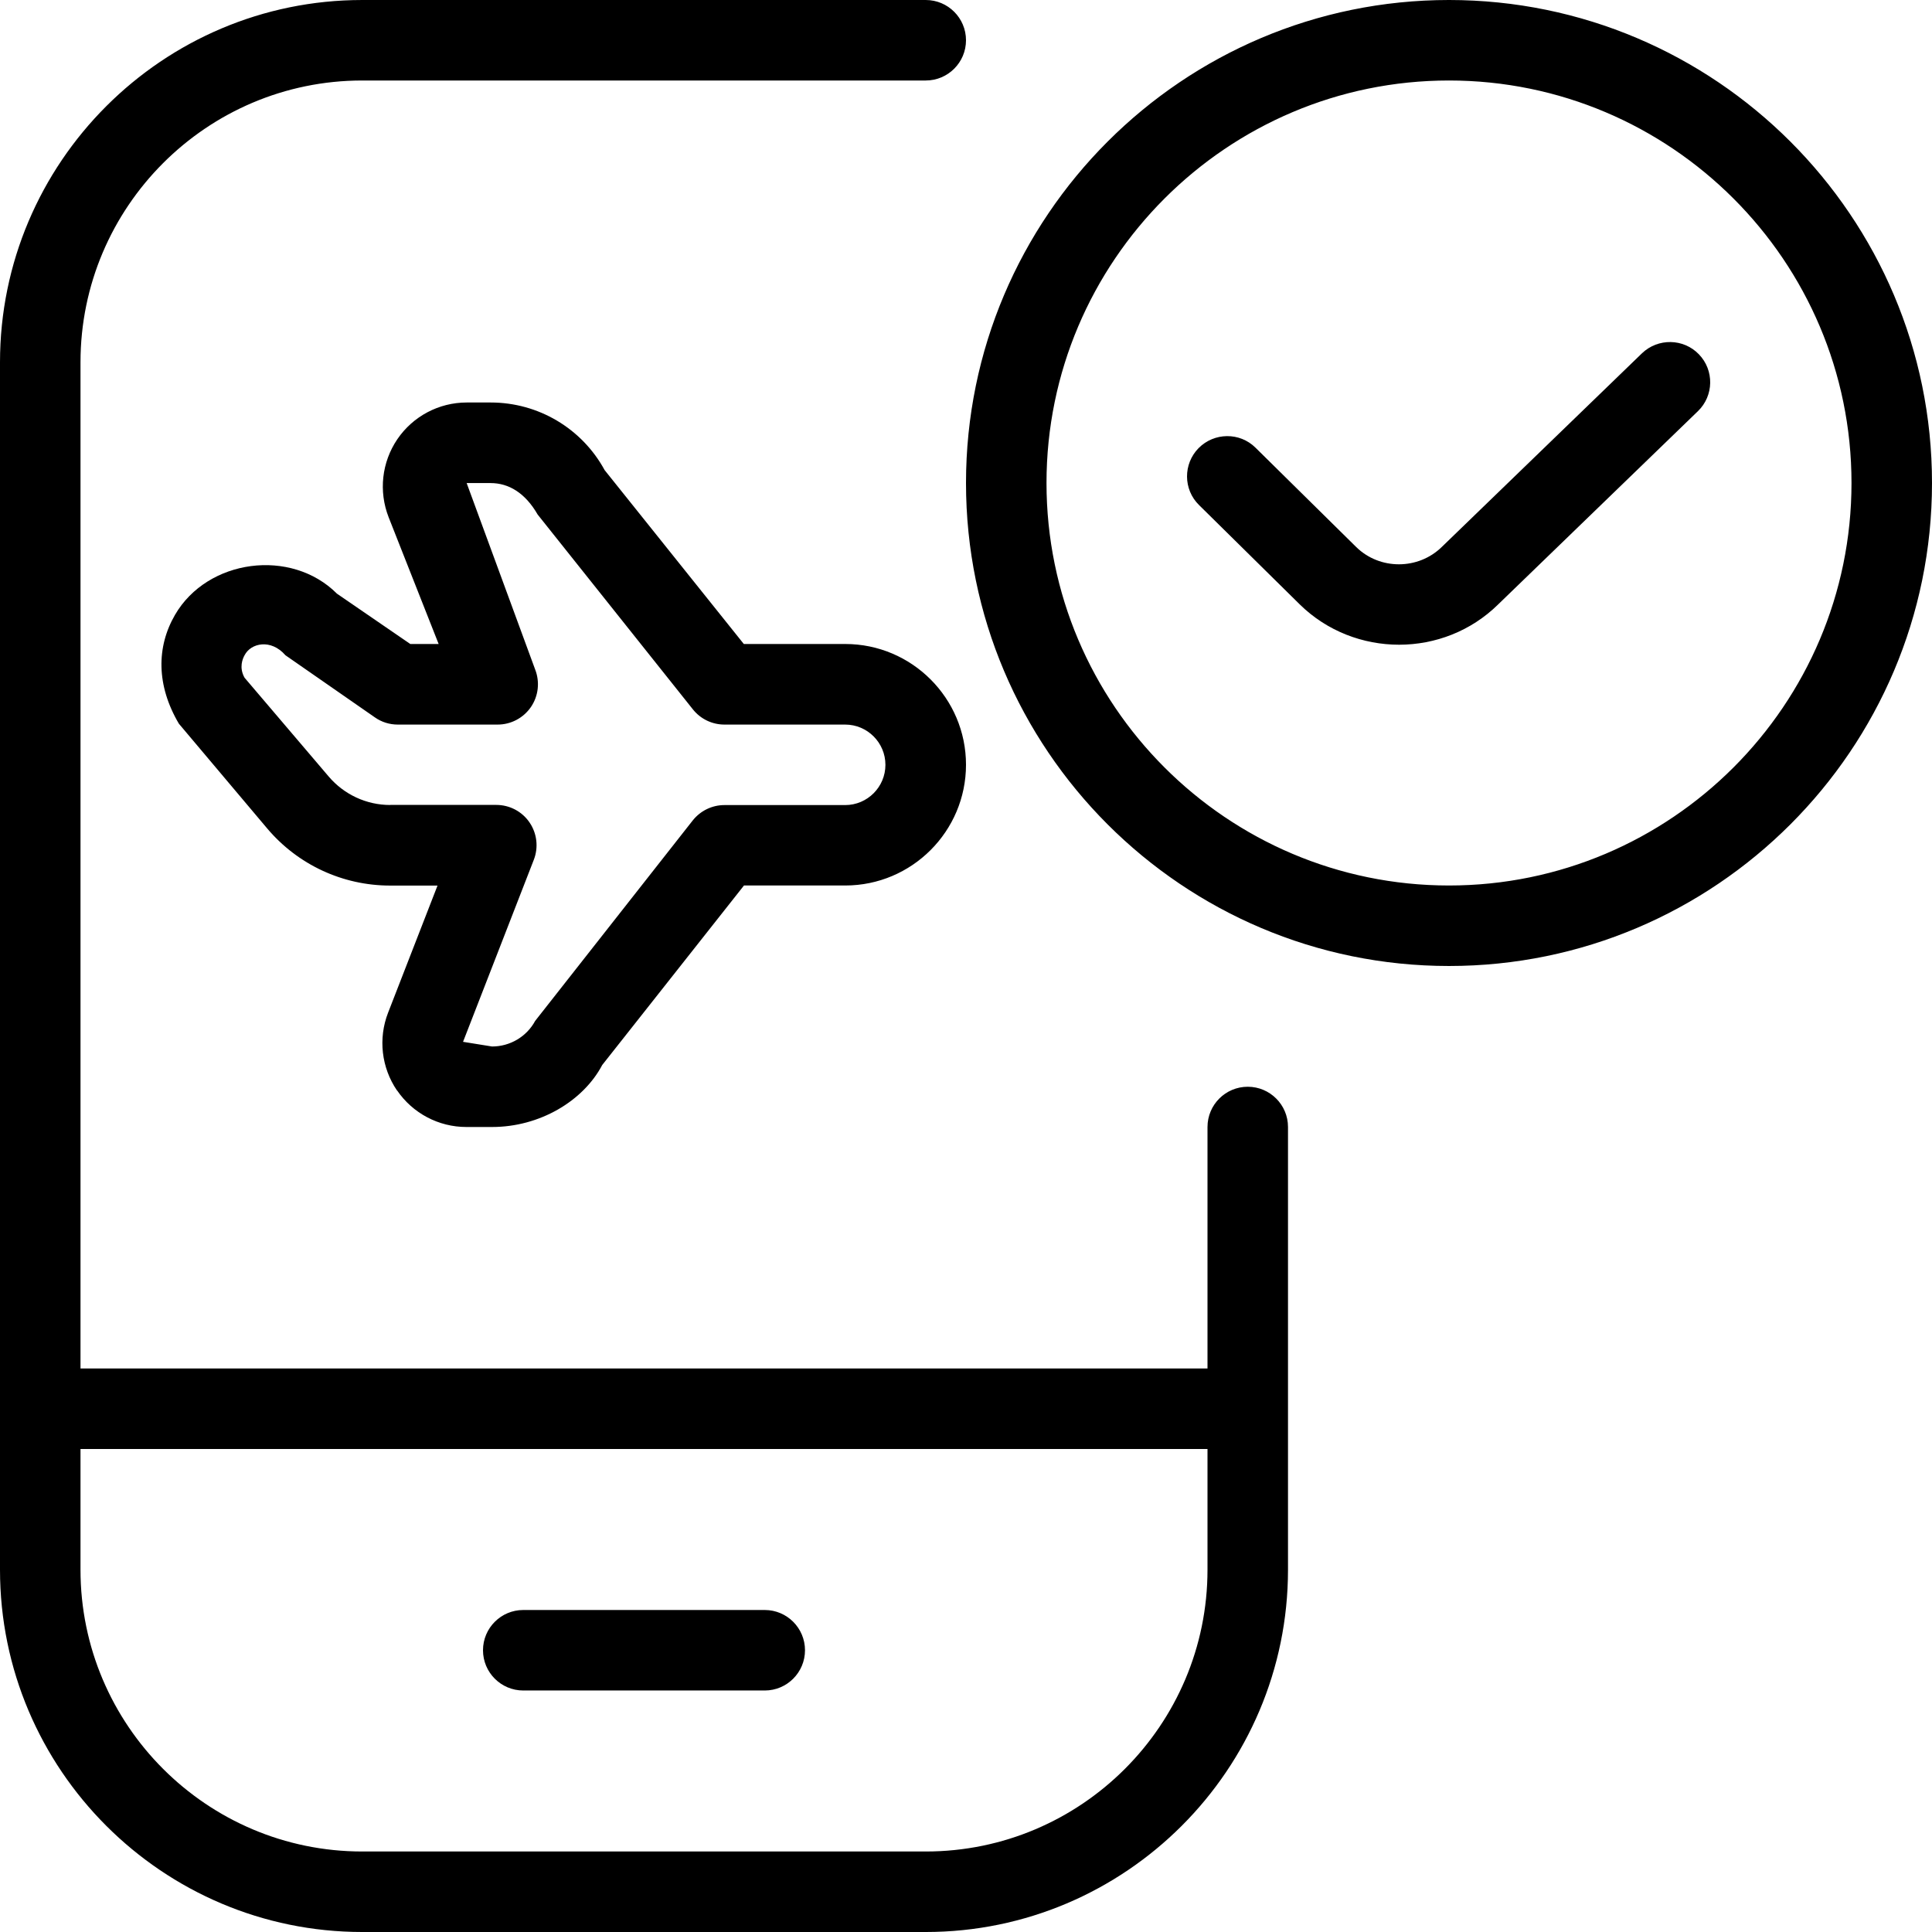 <svg id="Layer_1" viewBox="0 0 24 24" xmlns="http://www.w3.org/2000/svg" data-name="Layer 1"><path d="m15.5 13.5c-.276 0-.5.224-.5.5v3h-14v-12.5c0-1.93 1.57-3.5 3.5-3.5h7c.276 0 .5-.224.5-.5s-.224-.5-.5-.5h-7c-2.481 0-4.5 2.019-4.5 4.5v15c0 2.481 2.019 4.5 4.5 4.5h7c2.481 0 4.5-2.019 4.5-4.5v-5.5c0-.276-.224-.5-.5-.5zm-4 9.5h-7c-1.93 0-3.5-1.57-3.5-3.5v-1.5h14v1.5c0 1.93-1.57 3.5-3.5 3.5zm-1.5-2.5c0 .276-.224.5-.5.5h-3c-.276 0-.5-.224-.5-.5s.224-.5.5-.5h3c.276 0 .5.224.5.5zm11.104-16.099c.192.198.187.515-.012.707l-2.481 2.4c-.339.334-.785.501-1.231.501s-.894-.167-1.233-.5l-1.253-1.236c-.196-.193-.198-.51-.004-.707.194-.195.511-.199.707-.004l1.251 1.234c.292.286.771.286 1.065-.004l2.484-2.403c.199-.191.516-.186.707.012zm-3.104-4.401c-3.309 0-6 2.691-6 6s2.691 6 6 6 6-2.691 6-6-2.691-6-6-6zm0 11c-2.757 0-5-2.243-5-5s2.243-5 5-5 5 2.243 5 5-2.243 5-5 5zm-13.067 2.546c.194.284.516.454.86.454h.32c.591 0 1.132-.322 1.368-.77l1.761-2.23h1.258c.827 0 1.5-.673 1.5-1.5s-.673-1.5-1.5-1.5h-1.26l-1.729-2.16c-.282-.518-.824-.84-1.415-.84h-.298c-.346 0-.668.171-.862.456-.194.286-.234.648-.108.97l.621 1.574h-.352l-.911-.625c-.568-.569-1.608-.433-2.012.263-.231.398-.233.876.048 1.352l1.096 1.3c.381.452.939.711 1.529.711h.588l-.614 1.579c-.125.321-.083.683.111.967zm-.086-3.546c-.295 0-.574-.13-.765-.355l-1.044-1.226c-.072-.127-.023-.238 0-.279.077-.151.326-.209.508 0l1.11.771c.083.059.183.09.285.09h1.241c.166 0 .32-.082.414-.219.093-.137.112-.311.052-.465l-.851-2.316h.298c.224 0 .429.122.584.391l1.929 2.421c.095.119.239.188.391.188h1.5c.276 0 .5.225.5.5s-.224.5-.5.5h-1.5c-.153 0-.297.07-.393.19l-1.958 2.491c-.106.196-.312.318-.536.318l-.36-.058.879-2.261c.06-.154.04-.328-.053-.464-.093-.137-.248-.218-.413-.218h-1.319z"/></svg>